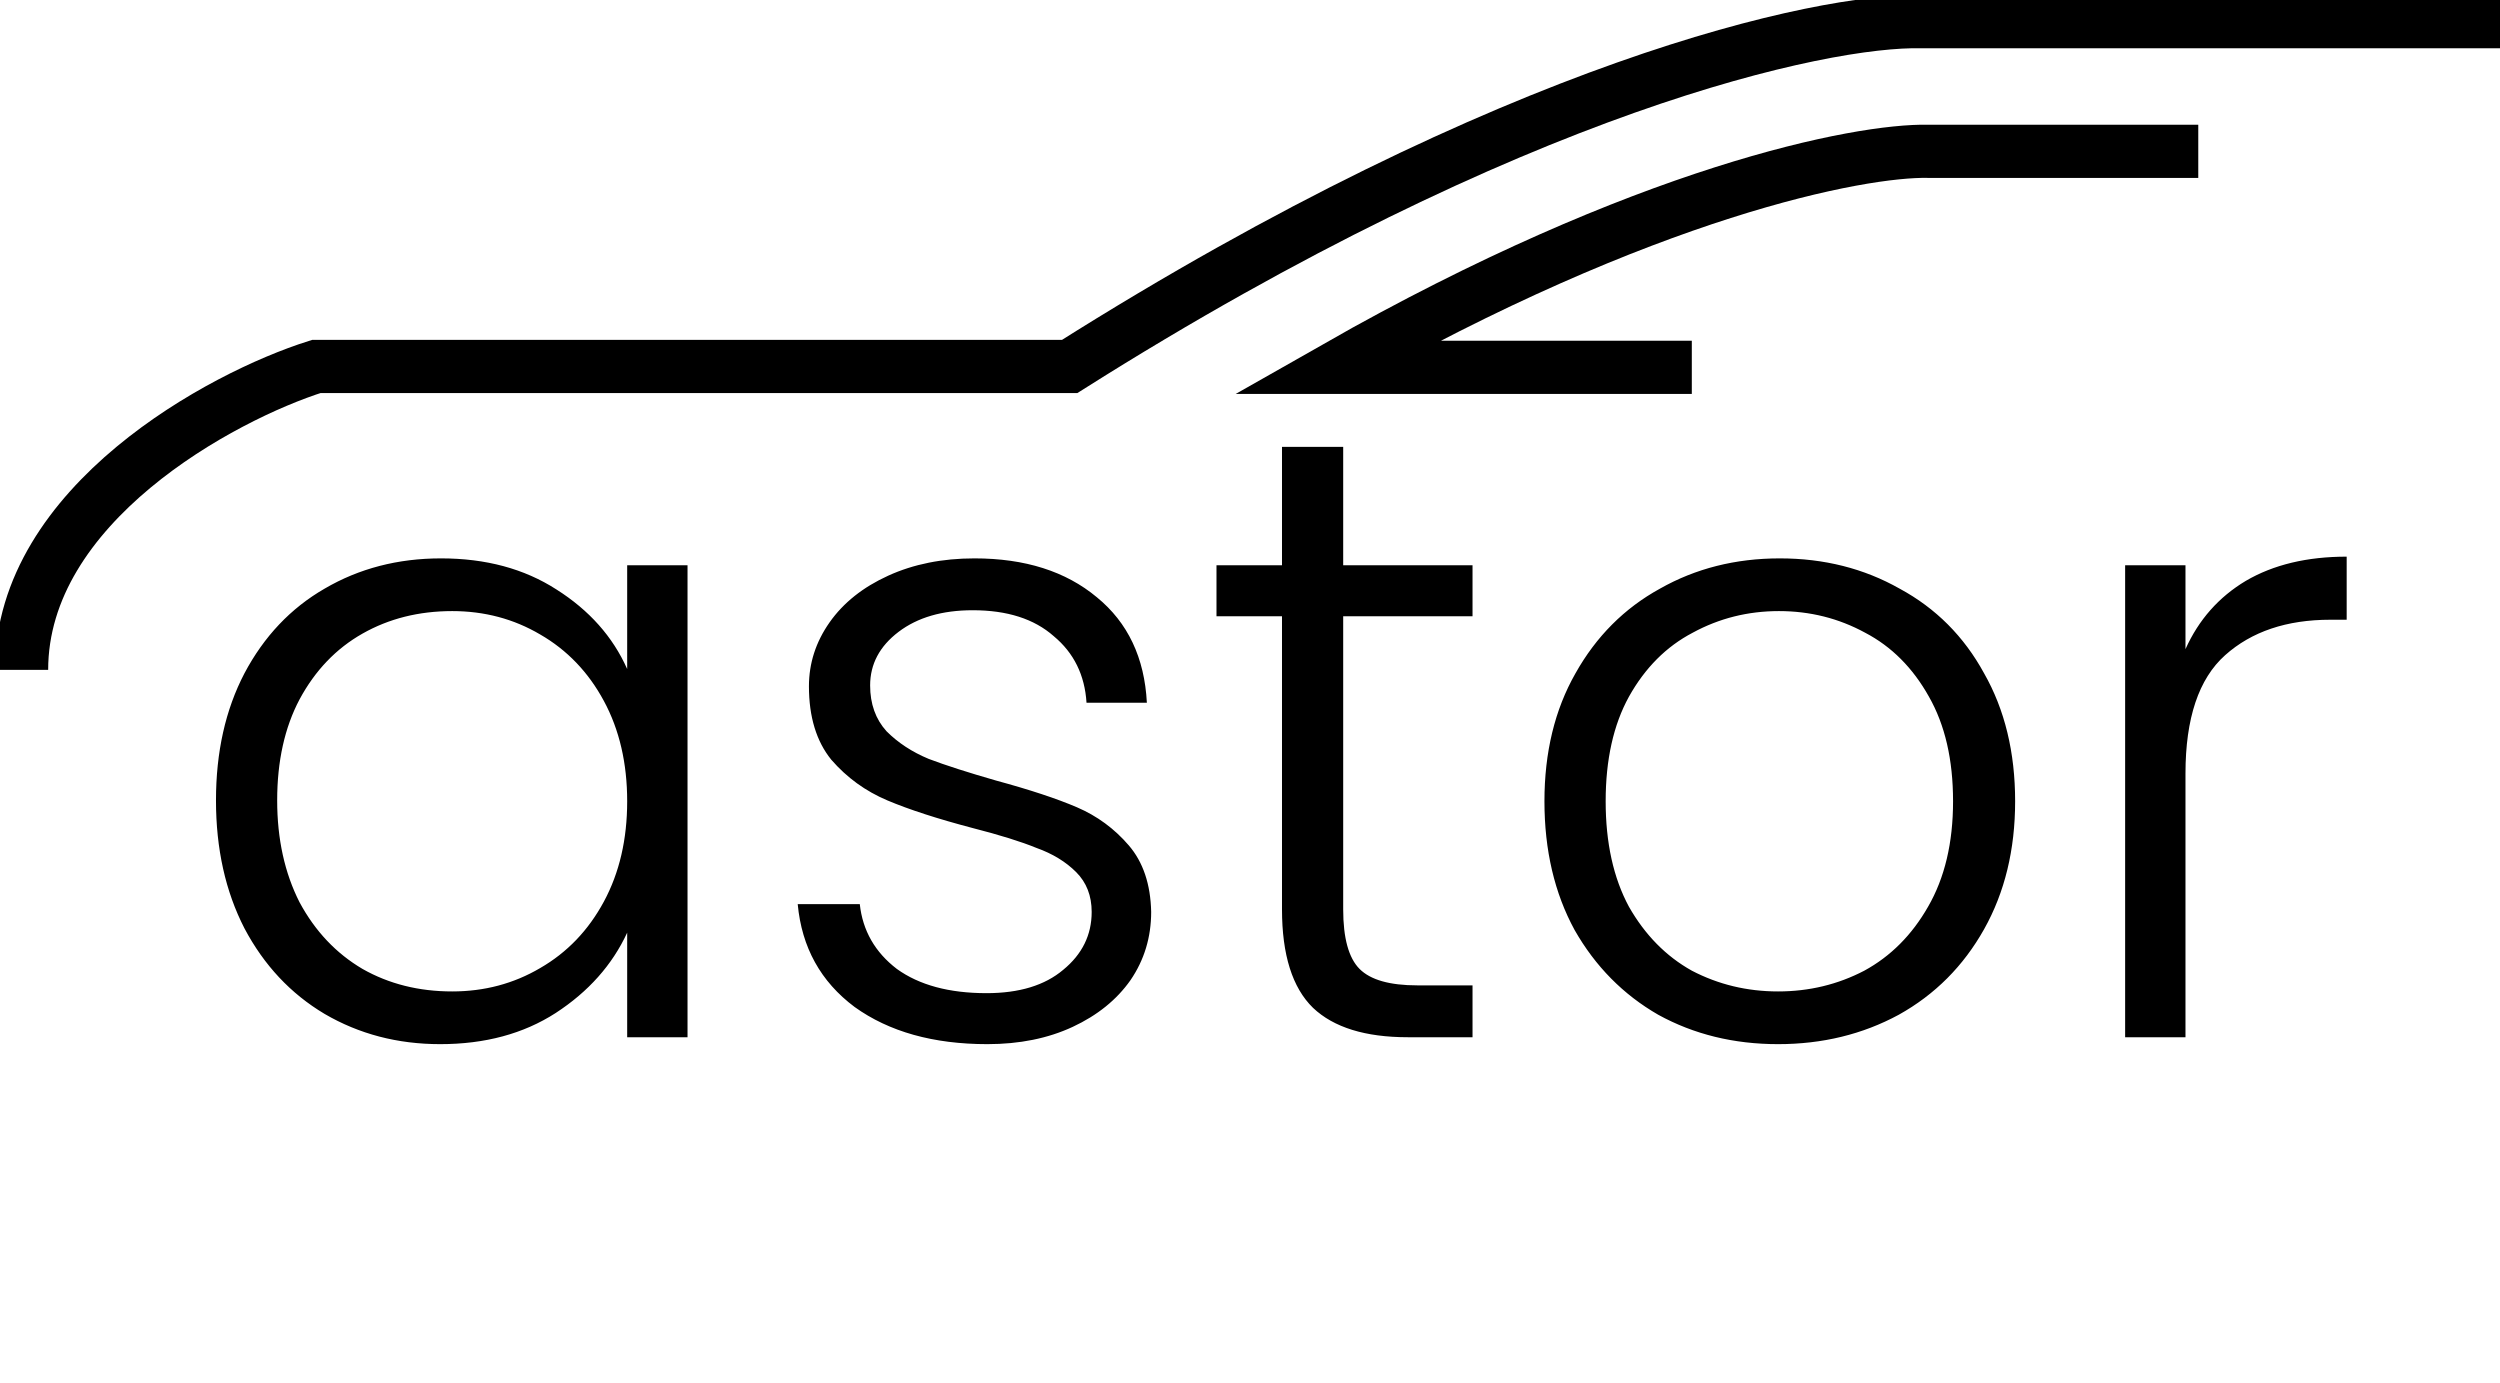 <svg width="94" height="52" viewBox="0 0 94 52" fill="none" xmlns="http://www.w3.org/2000/svg">
<g clip-path="url(#clip0)">
<path d="M94 0.815H72.239C68.544 0.728 56.967 3.2 40.218 13.78H11.891C8.333 14.904 0.811 18.964 0.811 25.188" stroke="black" stroke-width="2"/>
<path d="M82.655 5.689H72.503C69.934 5.635 61.886 7.184 50.241 13.812H63.612" stroke="black" stroke-width="2"/>
<path d="M8.121 30.095C8.121 28.275 8.478 26.683 9.191 25.317C9.925 23.931 10.93 22.869 12.205 22.133C13.502 21.374 14.96 20.995 16.581 20.995C18.267 20.995 19.714 21.385 20.924 22.165C22.156 22.945 23.042 23.942 23.582 25.155V21.255H25.851V39H23.582V35.068C23.021 36.281 22.124 37.288 20.892 38.09C19.682 38.87 18.234 39.26 16.549 39.26C14.95 39.26 13.502 38.881 12.205 38.123C10.93 37.364 9.925 36.292 9.191 34.905C8.478 33.518 8.121 31.915 8.121 30.095ZM23.582 30.128C23.582 28.698 23.291 27.441 22.707 26.358C22.124 25.274 21.324 24.44 20.309 23.855C19.315 23.27 18.213 22.977 17.003 22.977C15.749 22.977 14.625 23.259 13.631 23.823C12.637 24.386 11.849 25.209 11.265 26.293C10.703 27.354 10.422 28.622 10.422 30.095C10.422 31.547 10.703 32.825 11.265 33.93C11.849 35.013 12.637 35.847 13.631 36.432C14.625 36.996 15.749 37.278 17.003 37.278C18.213 37.278 19.315 36.985 20.309 36.4C21.324 35.815 22.124 34.981 22.707 33.898C23.291 32.814 23.582 31.558 23.582 30.128ZM37.125 39.26C35.094 39.26 33.43 38.794 32.133 37.862C30.858 36.909 30.145 35.62 29.994 33.995H32.328C32.436 34.992 32.901 35.804 33.722 36.432C34.564 37.039 35.688 37.343 37.093 37.343C38.324 37.343 39.286 37.05 39.977 36.465C40.691 35.88 41.047 35.154 41.047 34.288C41.047 33.681 40.853 33.182 40.464 32.792C40.075 32.403 39.578 32.099 38.973 31.883C38.389 31.644 37.59 31.395 36.574 31.135C35.256 30.788 34.186 30.442 33.365 30.095C32.544 29.748 31.842 29.239 31.258 28.567C30.696 27.874 30.416 26.953 30.416 25.805C30.416 24.938 30.675 24.137 31.193 23.4C31.712 22.663 32.447 22.078 33.398 21.645C34.348 21.212 35.429 20.995 36.639 20.995C38.541 20.995 40.075 21.483 41.242 22.457C42.409 23.411 43.035 24.733 43.122 26.422H40.853C40.788 25.383 40.377 24.548 39.621 23.92C38.886 23.27 37.871 22.945 36.574 22.945C35.429 22.945 34.5 23.216 33.786 23.758C33.073 24.299 32.717 24.971 32.717 25.773C32.717 26.466 32.922 27.04 33.333 27.495C33.765 27.928 34.294 28.275 34.921 28.535C35.548 28.773 36.39 29.044 37.449 29.348C38.724 29.694 39.74 30.03 40.496 30.355C41.252 30.68 41.901 31.157 42.441 31.785C42.981 32.413 43.262 33.248 43.284 34.288C43.284 35.241 43.024 36.097 42.506 36.855C41.987 37.592 41.263 38.177 40.334 38.61C39.405 39.043 38.335 39.26 37.125 39.26ZM50.504 23.172V34.19C50.504 35.273 50.71 36.021 51.12 36.432C51.531 36.844 52.255 37.05 53.292 37.05H55.367V39H52.935C51.336 39 50.148 38.632 49.37 37.895C48.592 37.137 48.203 35.902 48.203 34.19V23.172H45.74V21.255H48.203V16.802H50.504V21.255H55.367V23.172H50.504ZM66.855 39.26C65.192 39.26 63.69 38.892 62.35 38.155C61.032 37.397 59.984 36.335 59.206 34.97C58.449 33.583 58.071 31.969 58.071 30.128C58.071 28.286 58.46 26.683 59.238 25.317C60.016 23.931 61.075 22.869 62.415 22.133C63.754 21.374 65.256 20.995 66.92 20.995C68.584 20.995 70.086 21.374 71.426 22.133C72.787 22.869 73.846 23.931 74.602 25.317C75.38 26.683 75.769 28.286 75.769 30.128C75.769 31.948 75.38 33.551 74.602 34.938C73.824 36.324 72.755 37.397 71.393 38.155C70.032 38.892 68.519 39.26 66.855 39.26ZM66.855 37.278C68.022 37.278 69.103 37.017 70.097 36.498C71.091 35.956 71.89 35.154 72.495 34.093C73.122 33.009 73.435 31.688 73.435 30.128C73.435 28.567 73.133 27.257 72.528 26.195C71.923 25.112 71.123 24.31 70.129 23.79C69.135 23.248 68.055 22.977 66.888 22.977C65.721 22.977 64.641 23.248 63.646 23.79C62.652 24.31 61.853 25.112 61.248 26.195C60.664 27.257 60.373 28.567 60.373 30.128C60.373 31.688 60.664 33.009 61.248 34.093C61.853 35.154 62.642 35.956 63.614 36.498C64.608 37.017 65.689 37.278 66.855 37.278ZM82.174 24.407C82.671 23.302 83.428 22.447 84.443 21.84C85.48 21.233 86.744 20.93 88.235 20.93V23.302H87.62C85.978 23.302 84.659 23.747 83.665 24.635C82.671 25.523 82.174 27.008 82.174 29.087V39H79.905V21.255H82.174V24.407Z" fill="black"/>
</g>
<defs>
<clipPath id="clip0">
<rect width="94" height="52" fill="white"/>
</clipPath>
</defs>
</svg>
